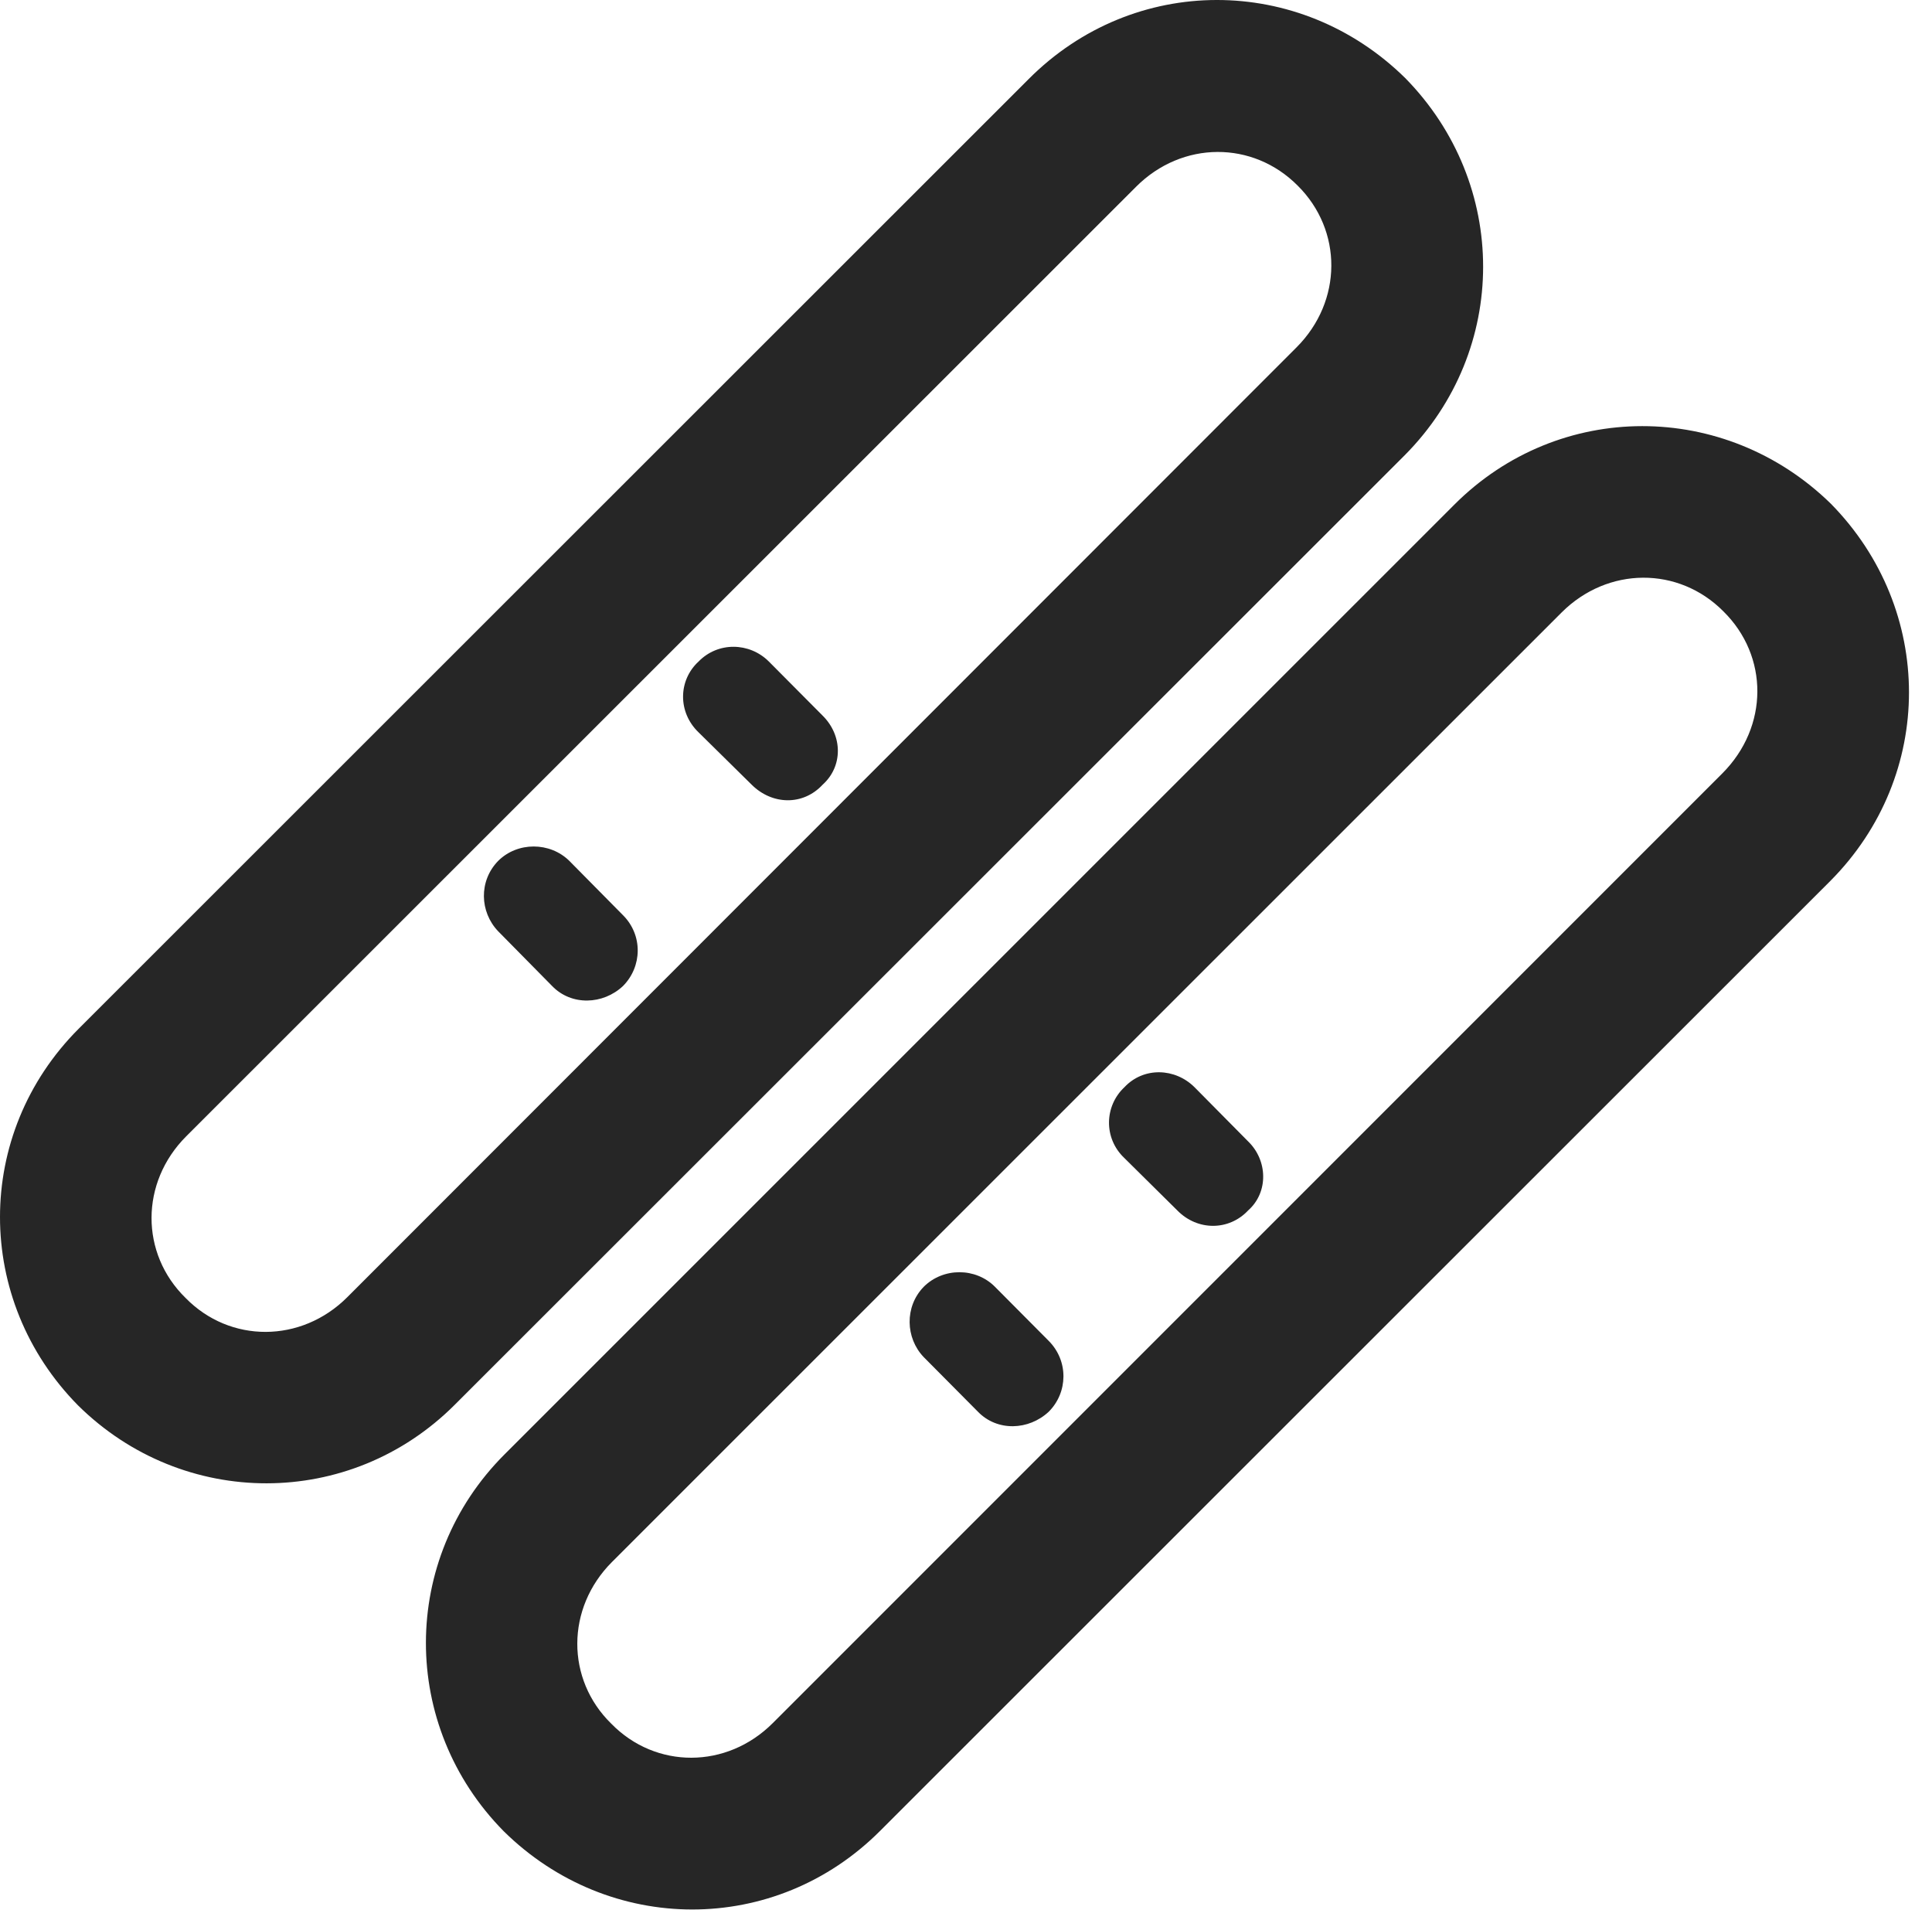 <?xml version="1.0" encoding="UTF-8"?>
<!--Generator: Apple Native CoreSVG 326-->
<!DOCTYPE svg PUBLIC "-//W3C//DTD SVG 1.1//EN" "http://www.w3.org/Graphics/SVG/1.1/DTD/svg11.dtd">
<svg version="1.1" xmlns="http://www.w3.org/2000/svg" xmlns:xlink="http://www.w3.org/1999/xlink"
       viewBox="0 0 30.343 29.997">
       <g>
              <rect height="29.997" opacity="0" width="30.343" x="0" y="0" />
              <path d="M1.236 16.153C-0.415 17.805-0.406 20.415 1.227 22.069C2.878 23.699 5.499 23.702 7.143 22.057L22.061 7.149C23.705 5.495 23.7 2.885 22.07 1.226C20.411-0.407 17.806-0.416 16.154 1.243ZM2.925 17.842L17.843 2.932C18.568 2.207 19.678 2.207 20.381 2.915C21.089 3.618 21.087 4.728 20.364 5.453L5.454 20.369C4.729 21.093 3.611 21.093 2.915 20.381C2.2 19.683 2.2 18.567 2.925 17.842ZM10.972 11.5L11.806 12.322C12.129 12.642 12.613 12.652 12.919 12.322C13.239 12.036 13.239 11.552 12.919 11.236L12.075 10.387C11.771 10.084 11.277 10.074 10.972 10.387C10.651 10.681 10.642 11.184 10.972 11.5ZM7.823 14.622L8.672 15.483C8.975 15.796 9.471 15.777 9.784 15.483C10.088 15.177 10.098 14.683 9.784 14.37L8.943 13.519C8.637 13.216 8.126 13.216 7.823 13.519C7.517 13.834 7.534 14.319 7.823 14.622ZM7.923 22.838C6.279 24.482 6.281 27.102 7.911 28.754C9.565 30.386 12.175 30.403 13.827 28.744L28.745 13.834C30.397 12.175 30.387 9.569 28.755 7.91C27.096 6.288 24.485 6.276 22.838 7.927ZM9.612 24.526L24.527 9.616C25.252 8.894 26.363 8.891 27.066 9.599C27.781 10.302 27.781 11.412 27.049 12.145L12.138 27.055C11.414 27.78 10.298 27.78 9.6 27.065C8.887 26.369 8.887 25.251 9.612 24.526ZM17.659 18.184L18.49 19.006C18.806 19.329 19.3 19.329 19.603 19.006C19.926 18.72 19.909 18.219 19.603 17.923L18.761 17.072C18.456 16.768 17.962 16.749 17.659 17.072C17.346 17.365 17.328 17.871 17.659 18.184ZM14.507 21.309L15.359 22.167C15.662 22.48 16.156 22.461 16.471 22.167C16.774 21.864 16.784 21.37 16.471 21.055L15.627 20.206C15.324 19.9 14.813 19.9 14.507 20.206C14.204 20.519 14.221 21.01 14.507 21.309Z"
                     fill="currentColor" fill-opacity="0.85" />
       </g>
</svg>
